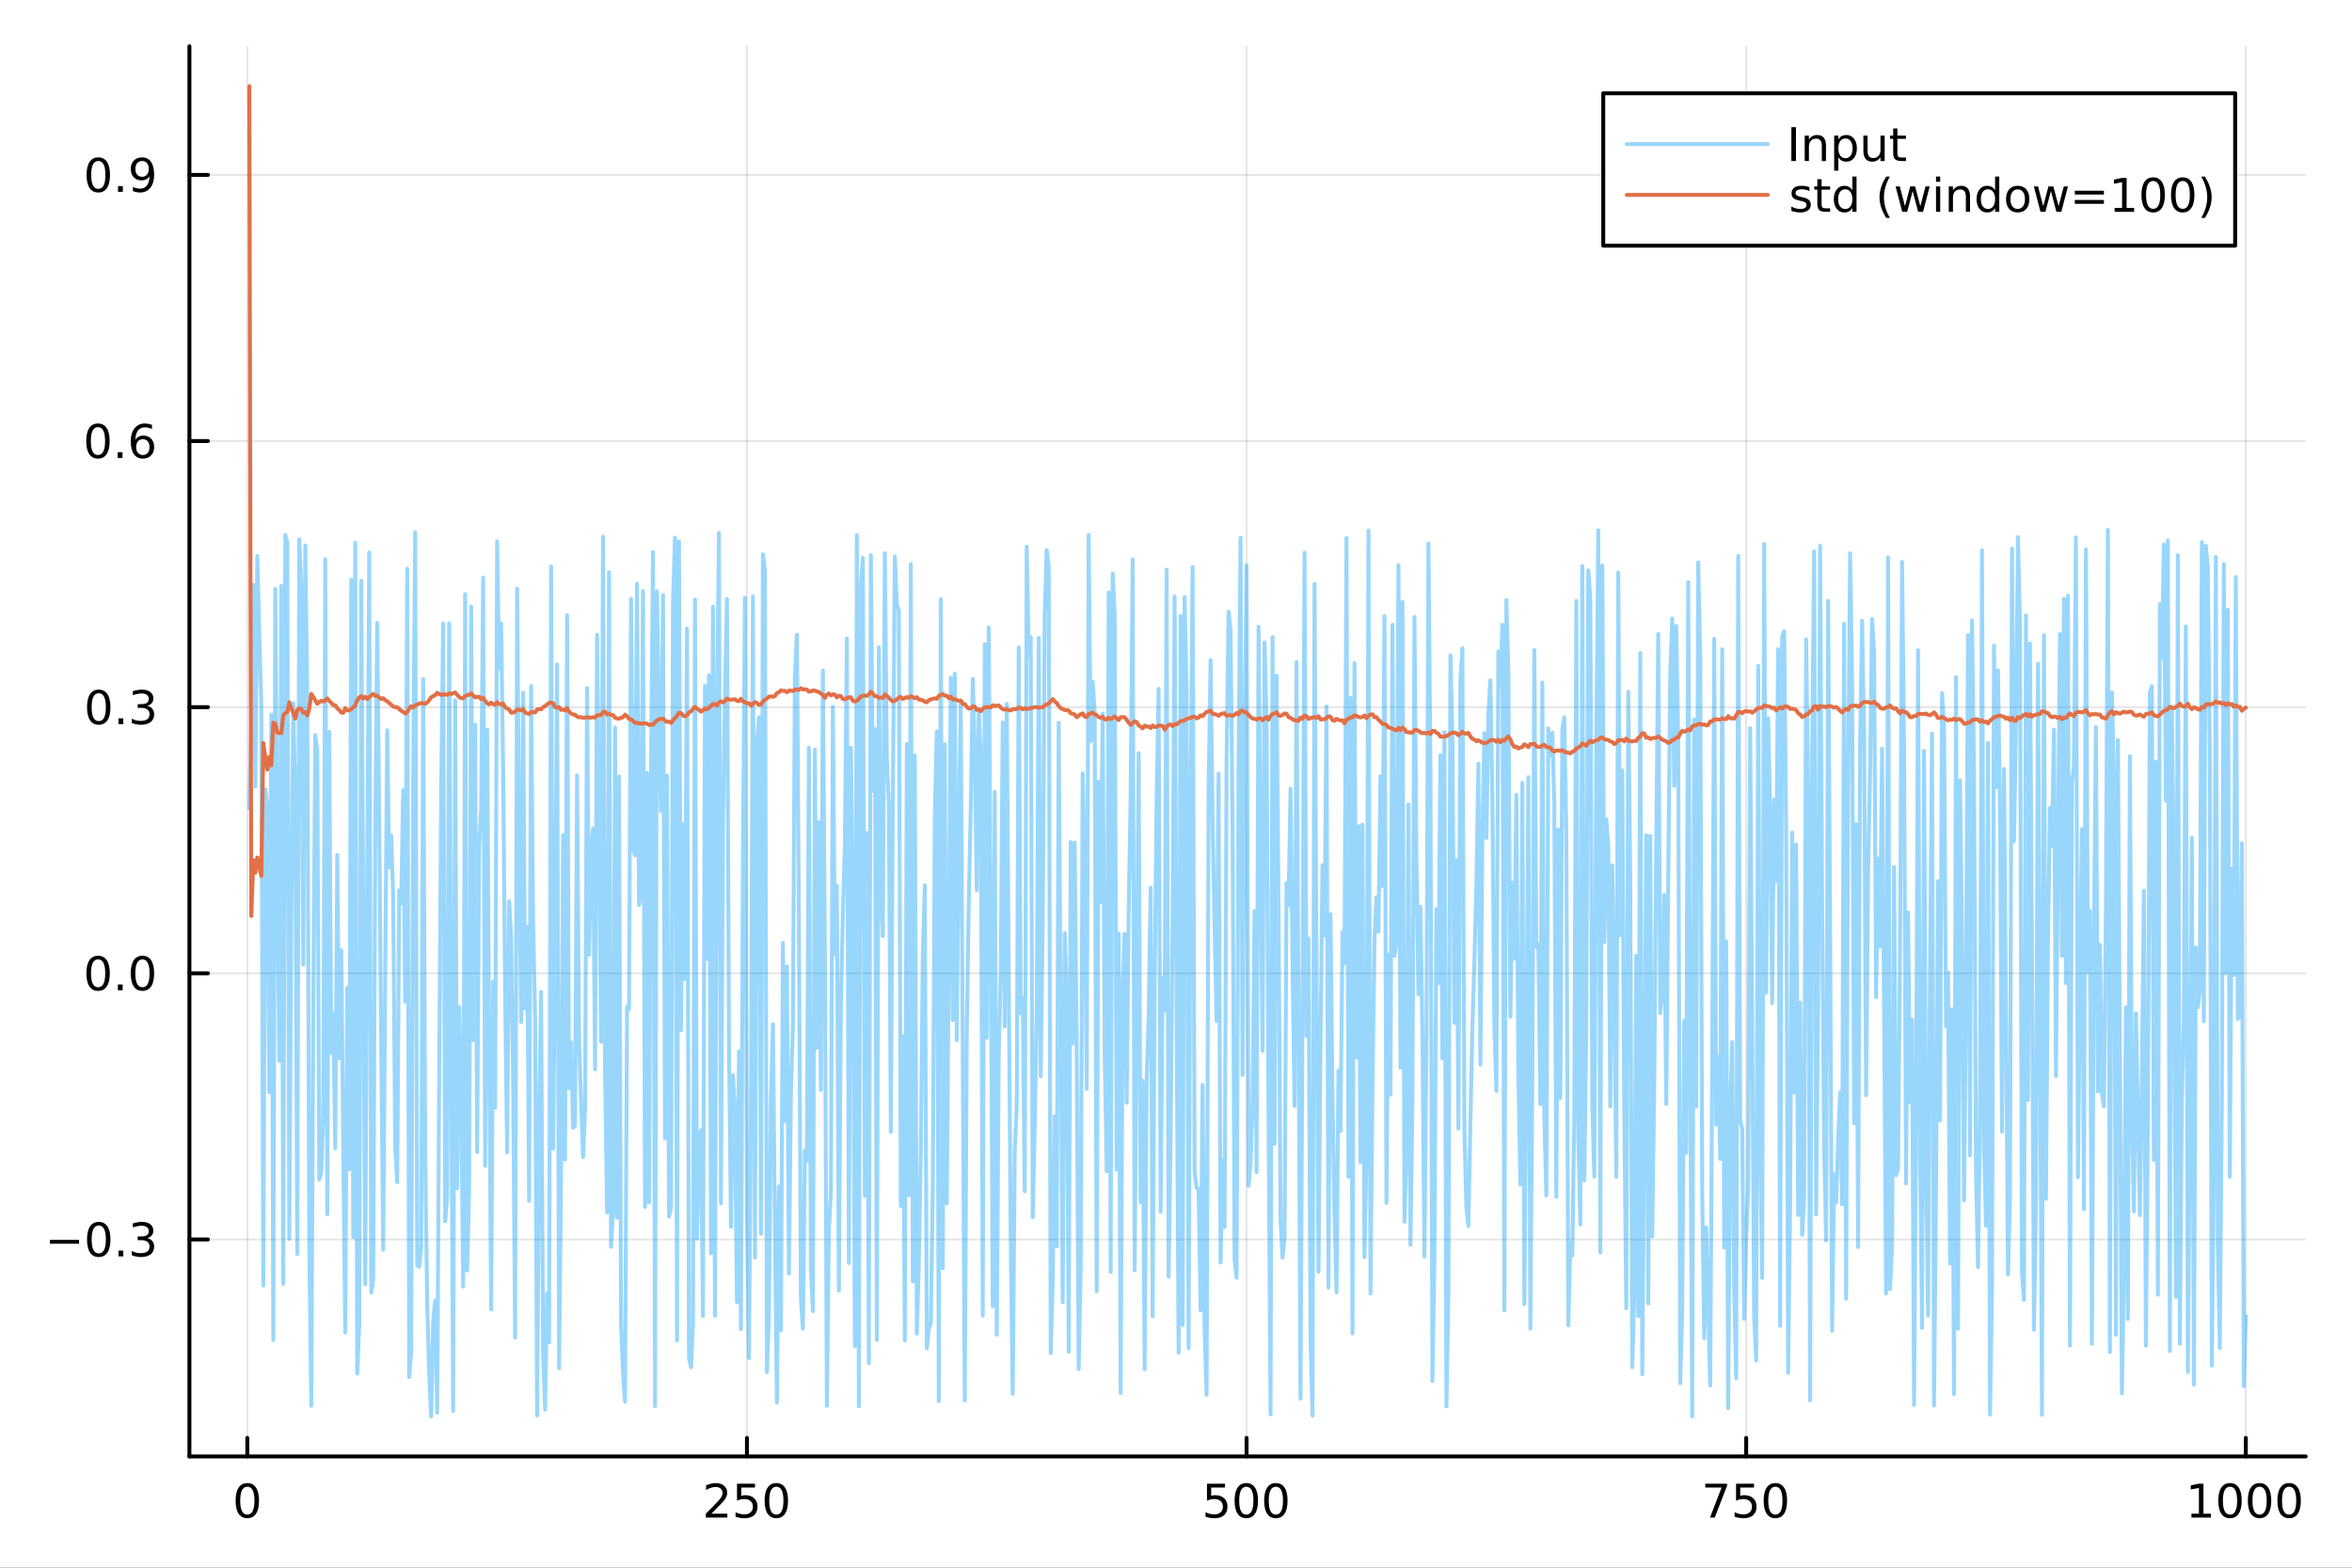 <?xml version="1.0" encoding="utf-8"?>
<svg xmlns="http://www.w3.org/2000/svg" xmlns:xlink="http://www.w3.org/1999/xlink" width="600" height="400" viewBox="0 0 2400 1600">
<rect x="0" y="0" width="2400" height="1600" fill="#333333" stroke="none"/>
<defs>
  <clipPath id="clip800">
    <rect x="0" y="0" width="2400" height="1600"/>
  </clipPath>
</defs>
<path clip-path="url(#clip800)" d="M0 1600 L2400 1600 L2400 0 L0 0  Z" fill="#ffffff" fill-rule="evenodd" fill-opacity="1"/>
<defs>
  <clipPath id="clip801">
    <rect x="480" y="0" width="1681" height="1600"/>
  </clipPath>
</defs>
<path clip-path="url(#clip800)" d="M193.288 1486.45 L2352.76 1486.45 L2352.76 47.244 L193.288 47.244  Z" fill="#ffffff" fill-rule="evenodd" fill-opacity="1"/>
<defs>
  <clipPath id="clip802">
    <rect x="193" y="47" width="2160" height="1440"/>
  </clipPath>
</defs>
<polyline clip-path="url(#clip802)" style="stroke:#000000; stroke-linecap:round; stroke-linejoin:round; stroke-width:2; stroke-opacity:0.1; fill:none" points="252.366,1486.45 252.366,47.244 "/>
<polyline clip-path="url(#clip802)" style="stroke:#000000; stroke-linecap:round; stroke-linejoin:round; stroke-width:2; stroke-opacity:0.1; fill:none" points="762.184,1486.45 762.184,47.244 "/>
<polyline clip-path="url(#clip802)" style="stroke:#000000; stroke-linecap:round; stroke-linejoin:round; stroke-width:2; stroke-opacity:0.1; fill:none" points="1272,1486.45 1272,47.244 "/>
<polyline clip-path="url(#clip802)" style="stroke:#000000; stroke-linecap:round; stroke-linejoin:round; stroke-width:2; stroke-opacity:0.1; fill:none" points="1781.82,1486.45 1781.82,47.244 "/>
<polyline clip-path="url(#clip802)" style="stroke:#000000; stroke-linecap:round; stroke-linejoin:round; stroke-width:2; stroke-opacity:0.1; fill:none" points="2291.64,1486.45 2291.64,47.244 "/>
<polyline clip-path="url(#clip800)" style="stroke:#000000; stroke-linecap:round; stroke-linejoin:round; stroke-width:4; stroke-opacity:1; fill:none" points="193.288,1486.45 2352.76,1486.45 "/>
<polyline clip-path="url(#clip800)" style="stroke:#000000; stroke-linecap:round; stroke-linejoin:round; stroke-width:4; stroke-opacity:1; fill:none" points="252.366,1486.45 252.366,1467.55 "/>
<polyline clip-path="url(#clip800)" style="stroke:#000000; stroke-linecap:round; stroke-linejoin:round; stroke-width:4; stroke-opacity:1; fill:none" points="762.184,1486.45 762.184,1467.55 "/>
<polyline clip-path="url(#clip800)" style="stroke:#000000; stroke-linecap:round; stroke-linejoin:round; stroke-width:4; stroke-opacity:1; fill:none" points="1272,1486.45 1272,1467.55 "/>
<polyline clip-path="url(#clip800)" style="stroke:#000000; stroke-linecap:round; stroke-linejoin:round; stroke-width:4; stroke-opacity:1; fill:none" points="1781.82,1486.45 1781.82,1467.55 "/>
<polyline clip-path="url(#clip800)" style="stroke:#000000; stroke-linecap:round; stroke-linejoin:round; stroke-width:4; stroke-opacity:1; fill:none" points="2291.64,1486.45 2291.64,1467.55 "/>
<path clip-path="url(#clip800)" d="M252.366 1517.37 Q248.755 1517.37 246.926 1520.93 Q245.12 1524.47 245.12 1531.6 Q245.12 1538.71 246.926 1542.27 Q248.755 1545.82 252.366 1545.82 Q256 1545.82 257.805 1542.27 Q259.634 1538.71 259.634 1531.6 Q259.634 1524.47 257.805 1520.93 Q256 1517.37 252.366 1517.37 M252.366 1513.66 Q258.176 1513.66 261.231 1518.27 Q264.31 1522.85 264.31 1531.6 Q264.31 1540.33 261.231 1544.94 Q258.176 1549.52 252.366 1549.52 Q246.555 1549.52 243.477 1544.94 Q240.421 1540.33 240.421 1531.6 Q240.421 1522.85 243.477 1518.27 Q246.555 1513.66 252.366 1513.66 Z" fill="#000000" fill-rule="nonzero" fill-opacity="1" /><path clip-path="url(#clip800)" d="M725.876 1544.91 L742.196 1544.91 L742.196 1548.85 L720.251 1548.85 L720.251 1544.91 Q722.913 1542.16 727.497 1537.53 Q732.103 1532.88 733.284 1531.53 Q735.529 1529.01 736.409 1527.27 Q737.311 1525.51 737.311 1523.82 Q737.311 1521.07 735.367 1519.33 Q733.446 1517.6 730.344 1517.6 Q728.145 1517.6 725.691 1518.36 Q723.261 1519.13 720.483 1520.68 L720.483 1515.95 Q723.307 1514.82 725.761 1514.24 Q728.214 1513.66 730.251 1513.66 Q735.622 1513.66 738.816 1516.35 Q742.01 1519.03 742.01 1523.52 Q742.01 1525.65 741.2 1527.57 Q740.413 1529.47 738.307 1532.07 Q737.728 1532.74 734.626 1535.95 Q731.524 1539.15 725.876 1544.91 Z" fill="#000000" fill-rule="nonzero" fill-opacity="1" /><path clip-path="url(#clip800)" d="M752.057 1514.29 L770.413 1514.29 L770.413 1518.22 L756.339 1518.22 L756.339 1526.7 Q757.358 1526.35 758.376 1526.19 Q759.395 1526 760.413 1526 Q766.2 1526 769.58 1529.17 Q772.959 1532.34 772.959 1537.76 Q772.959 1543.34 769.487 1546.44 Q766.015 1549.52 759.696 1549.52 Q757.52 1549.52 755.251 1549.15 Q753.006 1548.78 750.598 1548.04 L750.598 1543.34 Q752.682 1544.47 754.904 1545.03 Q757.126 1545.58 759.603 1545.58 Q763.608 1545.58 765.945 1543.48 Q768.283 1541.37 768.283 1537.76 Q768.283 1534.15 765.945 1532.04 Q763.608 1529.94 759.603 1529.94 Q757.728 1529.94 755.853 1530.35 Q754.001 1530.77 752.057 1531.65 L752.057 1514.29 Z" fill="#000000" fill-rule="nonzero" fill-opacity="1" /><path clip-path="url(#clip800)" d="M792.172 1517.37 Q788.561 1517.37 786.732 1520.93 Q784.927 1524.47 784.927 1531.6 Q784.927 1538.71 786.732 1542.27 Q788.561 1545.82 792.172 1545.82 Q795.806 1545.82 797.612 1542.27 Q799.441 1538.71 799.441 1531.6 Q799.441 1524.47 797.612 1520.93 Q795.806 1517.37 792.172 1517.37 M792.172 1513.66 Q797.982 1513.66 801.038 1518.27 Q804.117 1522.85 804.117 1531.6 Q804.117 1540.33 801.038 1544.94 Q797.982 1549.52 792.172 1549.52 Q786.362 1549.52 783.283 1544.94 Q780.228 1540.33 780.228 1531.6 Q780.228 1522.85 783.283 1518.27 Q786.362 1513.66 792.172 1513.66 Z" fill="#000000" fill-rule="nonzero" fill-opacity="1" /><path clip-path="url(#clip800)" d="M1231.62 1514.29 L1249.98 1514.29 L1249.98 1518.22 L1235.9 1518.22 L1235.9 1526.7 Q1236.92 1526.35 1237.94 1526.19 Q1238.96 1526 1239.98 1526 Q1245.76 1526 1249.14 1529.17 Q1252.52 1532.34 1252.52 1537.76 Q1252.52 1543.34 1249.05 1546.44 Q1245.58 1549.52 1239.26 1549.52 Q1237.08 1549.52 1234.81 1549.15 Q1232.57 1548.78 1230.16 1548.04 L1230.16 1543.34 Q1232.25 1544.47 1234.47 1545.03 Q1236.69 1545.58 1239.17 1545.58 Q1243.17 1545.58 1245.51 1543.48 Q1247.85 1541.37 1247.85 1537.76 Q1247.85 1534.15 1245.51 1532.04 Q1243.17 1529.94 1239.17 1529.94 Q1237.29 1529.94 1235.42 1530.35 Q1233.56 1530.77 1231.62 1531.65 L1231.62 1514.29 Z" fill="#000000" fill-rule="nonzero" fill-opacity="1" /><path clip-path="url(#clip800)" d="M1271.74 1517.37 Q1268.12 1517.37 1266.3 1520.93 Q1264.49 1524.47 1264.49 1531.6 Q1264.49 1538.71 1266.3 1542.27 Q1268.12 1545.82 1271.74 1545.82 Q1275.37 1545.82 1277.18 1542.27 Q1279 1538.71 1279 1531.6 Q1279 1524.47 1277.18 1520.93 Q1275.37 1517.37 1271.74 1517.37 M1271.74 1513.66 Q1277.55 1513.66 1280.6 1518.27 Q1283.68 1522.85 1283.68 1531.6 Q1283.68 1540.33 1280.6 1544.94 Q1277.55 1549.52 1271.74 1549.52 Q1265.93 1549.52 1262.85 1544.94 Q1259.79 1540.33 1259.79 1531.6 Q1259.79 1522.85 1262.85 1518.27 Q1265.93 1513.66 1271.74 1513.66 Z" fill="#000000" fill-rule="nonzero" fill-opacity="1" /><path clip-path="url(#clip800)" d="M1301.9 1517.37 Q1298.29 1517.37 1296.46 1520.93 Q1294.65 1524.47 1294.65 1531.6 Q1294.65 1538.71 1296.46 1542.27 Q1298.29 1545.82 1301.9 1545.82 Q1305.53 1545.82 1307.34 1542.27 Q1309.17 1538.71 1309.17 1531.6 Q1309.17 1524.47 1307.34 1520.93 Q1305.53 1517.37 1301.9 1517.37 M1301.9 1513.66 Q1307.71 1513.66 1310.76 1518.27 Q1313.84 1522.85 1313.84 1531.6 Q1313.84 1540.33 1310.76 1544.94 Q1307.71 1549.52 1301.9 1549.52 Q1296.09 1549.52 1293.01 1544.94 Q1289.95 1540.33 1289.95 1531.6 Q1289.95 1522.85 1293.01 1518.27 Q1296.09 1513.66 1301.9 1513.66 Z" fill="#000000" fill-rule="nonzero" fill-opacity="1" /><path clip-path="url(#clip800)" d="M1740.1 1514.29 L1762.32 1514.29 L1762.32 1516.28 L1749.77 1548.85 L1744.89 1548.85 L1756.69 1518.22 L1740.1 1518.22 L1740.1 1514.29 Z" fill="#000000" fill-rule="nonzero" fill-opacity="1" /><path clip-path="url(#clip800)" d="M1771.48 1514.29 L1789.84 1514.29 L1789.84 1518.22 L1775.77 1518.22 L1775.77 1526.7 Q1776.79 1526.35 1777.8 1526.19 Q1778.82 1526 1779.84 1526 Q1785.63 1526 1789.01 1529.17 Q1792.39 1532.34 1792.39 1537.76 Q1792.39 1543.34 1788.92 1546.44 Q1785.44 1549.52 1779.12 1549.52 Q1776.95 1549.52 1774.68 1549.15 Q1772.43 1548.78 1770.03 1548.04 L1770.03 1543.34 Q1772.11 1544.47 1774.33 1545.03 Q1776.55 1545.58 1779.03 1545.58 Q1783.04 1545.58 1785.37 1543.48 Q1787.71 1541.37 1787.71 1537.76 Q1787.71 1534.15 1785.37 1532.04 Q1783.04 1529.94 1779.03 1529.94 Q1777.16 1529.94 1775.28 1530.35 Q1773.43 1530.77 1771.48 1531.65 L1771.48 1514.29 Z" fill="#000000" fill-rule="nonzero" fill-opacity="1" /><path clip-path="url(#clip800)" d="M1811.6 1517.37 Q1807.99 1517.37 1806.16 1520.93 Q1804.36 1524.47 1804.36 1531.6 Q1804.36 1538.71 1806.16 1542.27 Q1807.99 1545.82 1811.6 1545.82 Q1815.23 1545.82 1817.04 1542.27 Q1818.87 1538.71 1818.87 1531.6 Q1818.87 1524.47 1817.04 1520.93 Q1815.23 1517.37 1811.6 1517.37 M1811.6 1513.66 Q1817.41 1513.66 1820.47 1518.27 Q1823.54 1522.85 1823.54 1531.6 Q1823.54 1540.33 1820.47 1544.94 Q1817.41 1549.52 1811.6 1549.52 Q1805.79 1549.52 1802.71 1544.94 Q1799.66 1540.33 1799.66 1531.6 Q1799.66 1522.85 1802.71 1518.27 Q1805.79 1513.66 1811.6 1513.66 Z" fill="#000000" fill-rule="nonzero" fill-opacity="1" /><path clip-path="url(#clip800)" d="M2236.16 1544.91 L2243.8 1544.91 L2243.8 1518.55 L2235.49 1520.21 L2235.49 1515.95 L2243.76 1514.29 L2248.43 1514.29 L2248.43 1544.91 L2256.07 1544.91 L2256.07 1548.85 L2236.16 1548.85 L2236.16 1544.91 Z" fill="#000000" fill-rule="nonzero" fill-opacity="1" /><path clip-path="url(#clip800)" d="M2275.52 1517.37 Q2271.91 1517.37 2270.08 1520.93 Q2268.27 1524.47 2268.27 1531.6 Q2268.27 1538.71 2270.08 1542.27 Q2271.91 1545.82 2275.52 1545.82 Q2279.15 1545.82 2280.96 1542.27 Q2282.78 1538.71 2282.78 1531.6 Q2282.78 1524.47 2280.96 1520.93 Q2279.15 1517.37 2275.52 1517.37 M2275.52 1513.66 Q2281.33 1513.66 2284.38 1518.27 Q2287.46 1522.85 2287.46 1531.6 Q2287.46 1540.33 2284.38 1544.94 Q2281.33 1549.52 2275.52 1549.52 Q2269.71 1549.52 2266.63 1544.94 Q2263.57 1540.33 2263.57 1531.6 Q2263.57 1522.85 2266.63 1518.27 Q2269.71 1513.66 2275.52 1513.66 Z" fill="#000000" fill-rule="nonzero" fill-opacity="1" /><path clip-path="url(#clip800)" d="M2305.68 1517.37 Q2302.07 1517.37 2300.24 1520.93 Q2298.43 1524.47 2298.43 1531.6 Q2298.43 1538.71 2300.24 1542.27 Q2302.07 1545.82 2305.68 1545.82 Q2309.31 1545.82 2311.12 1542.27 Q2312.95 1538.71 2312.95 1531.6 Q2312.95 1524.47 2311.12 1520.93 Q2309.31 1517.37 2305.68 1517.37 M2305.68 1513.66 Q2311.49 1513.66 2314.54 1518.27 Q2317.62 1522.85 2317.62 1531.6 Q2317.62 1540.33 2314.54 1544.94 Q2311.49 1549.52 2305.68 1549.52 Q2299.87 1549.52 2296.79 1544.94 Q2293.73 1540.33 2293.73 1531.6 Q2293.73 1522.85 2296.79 1518.27 Q2299.87 1513.66 2305.68 1513.66 Z" fill="#000000" fill-rule="nonzero" fill-opacity="1" /><path clip-path="url(#clip800)" d="M2335.84 1517.37 Q2332.23 1517.37 2330.4 1520.93 Q2328.59 1524.47 2328.59 1531.6 Q2328.59 1538.71 2330.4 1542.27 Q2332.23 1545.82 2335.84 1545.82 Q2339.47 1545.82 2341.28 1542.27 Q2343.11 1538.71 2343.11 1531.6 Q2343.11 1524.47 2341.28 1520.93 Q2339.47 1517.37 2335.84 1517.37 M2335.84 1513.66 Q2341.65 1513.66 2344.71 1518.27 Q2347.78 1522.85 2347.78 1531.6 Q2347.78 1540.33 2344.71 1544.94 Q2341.65 1549.52 2335.84 1549.52 Q2330.03 1549.52 2326.95 1544.94 Q2323.9 1540.33 2323.9 1531.6 Q2323.9 1522.85 2326.95 1518.27 Q2330.03 1513.66 2335.84 1513.66 Z" fill="#000000" fill-rule="nonzero" fill-opacity="1" /><polyline clip-path="url(#clip802)" style="stroke:#000000; stroke-linecap:round; stroke-linejoin:round; stroke-width:2; stroke-opacity:0.1; fill:none" points="193.288,1264.99 2352.76,1264.99 "/>
<polyline clip-path="url(#clip802)" style="stroke:#000000; stroke-linecap:round; stroke-linejoin:round; stroke-width:2; stroke-opacity:0.1; fill:none" points="193.288,993.37 2352.76,993.37 "/>
<polyline clip-path="url(#clip802)" style="stroke:#000000; stroke-linecap:round; stroke-linejoin:round; stroke-width:2; stroke-opacity:0.1; fill:none" points="193.288,721.752 2352.76,721.752 "/>
<polyline clip-path="url(#clip802)" style="stroke:#000000; stroke-linecap:round; stroke-linejoin:round; stroke-width:2; stroke-opacity:0.1; fill:none" points="193.288,450.134 2352.76,450.134 "/>
<polyline clip-path="url(#clip802)" style="stroke:#000000; stroke-linecap:round; stroke-linejoin:round; stroke-width:2; stroke-opacity:0.1; fill:none" points="193.288,178.516 2352.76,178.516 "/>
<polyline clip-path="url(#clip800)" style="stroke:#000000; stroke-linecap:round; stroke-linejoin:round; stroke-width:4; stroke-opacity:1; fill:none" points="193.288,1486.45 193.288,47.244 "/>
<polyline clip-path="url(#clip800)" style="stroke:#000000; stroke-linecap:round; stroke-linejoin:round; stroke-width:4; stroke-opacity:1; fill:none" points="193.288,1264.99 212.185,1264.99 "/>
<polyline clip-path="url(#clip800)" style="stroke:#000000; stroke-linecap:round; stroke-linejoin:round; stroke-width:4; stroke-opacity:1; fill:none" points="193.288,993.37 212.185,993.37 "/>
<polyline clip-path="url(#clip800)" style="stroke:#000000; stroke-linecap:round; stroke-linejoin:round; stroke-width:4; stroke-opacity:1; fill:none" points="193.288,721.752 212.185,721.752 "/>
<polyline clip-path="url(#clip800)" style="stroke:#000000; stroke-linecap:round; stroke-linejoin:round; stroke-width:4; stroke-opacity:1; fill:none" points="193.288,450.134 212.185,450.134 "/>
<polyline clip-path="url(#clip800)" style="stroke:#000000; stroke-linecap:round; stroke-linejoin:round; stroke-width:4; stroke-opacity:1; fill:none" points="193.288,178.516 212.185,178.516 "/>
<path clip-path="url(#clip800)" d="M50.992 1265.44 L80.668 1265.44 L80.668 1269.37 L50.992 1269.37 L50.992 1265.44 Z" fill="#000000" fill-rule="nonzero" fill-opacity="1" /><path clip-path="url(#clip800)" d="M100.76 1250.79 Q97.149 1250.79 95.321 1254.35 Q93.515 1257.89 93.515 1265.02 Q93.515 1272.13 95.321 1275.69 Q97.149 1279.24 100.76 1279.24 Q104.395 1279.24 106.2 1275.69 Q108.029 1272.13 108.029 1265.02 Q108.029 1257.89 106.2 1254.35 Q104.395 1250.79 100.76 1250.79 M100.76 1247.08 Q106.571 1247.08 109.626 1251.69 Q112.705 1256.27 112.705 1265.02 Q112.705 1273.75 109.626 1278.36 Q106.571 1282.94 100.76 1282.94 Q94.95 1282.94 91.871 1278.36 Q88.816 1273.75 88.816 1265.02 Q88.816 1256.27 91.871 1251.69 Q94.95 1247.08 100.76 1247.08 Z" fill="#000000" fill-rule="nonzero" fill-opacity="1" /><path clip-path="url(#clip800)" d="M120.922 1276.39 L125.807 1276.39 L125.807 1282.27 L120.922 1282.27 L120.922 1276.39 Z" fill="#000000" fill-rule="nonzero" fill-opacity="1" /><path clip-path="url(#clip800)" d="M150.158 1263.63 Q153.515 1264.35 155.39 1266.62 Q157.288 1268.89 157.288 1272.22 Q157.288 1277.34 153.769 1280.14 Q150.251 1282.94 143.769 1282.94 Q141.593 1282.94 139.279 1282.5 Q136.987 1282.08 134.533 1281.23 L134.533 1276.71 Q136.478 1277.85 138.793 1278.43 Q141.107 1279 143.631 1279 Q148.029 1279 150.32 1277.27 Q152.635 1275.53 152.635 1272.22 Q152.635 1269.17 150.482 1267.45 Q148.353 1265.72 144.533 1265.72 L140.506 1265.72 L140.506 1261.87 L144.718 1261.87 Q148.168 1261.87 149.996 1260.51 Q151.825 1259.12 151.825 1256.53 Q151.825 1253.87 149.927 1252.45 Q148.052 1251.02 144.533 1251.02 Q142.612 1251.02 140.413 1251.43 Q138.214 1251.85 135.575 1252.73 L135.575 1248.56 Q138.237 1247.82 140.552 1247.45 Q142.89 1247.08 144.95 1247.08 Q150.274 1247.08 153.376 1249.51 Q156.478 1251.92 156.478 1256.04 Q156.478 1258.91 154.834 1260.9 Q153.191 1262.87 150.158 1263.63 Z" fill="#000000" fill-rule="nonzero" fill-opacity="1" /><path clip-path="url(#clip800)" d="M100.112 979.168 Q96.501 979.168 94.672 982.733 Q92.867 986.275 92.867 993.404 Q92.867 1000.51 94.672 1004.08 Q96.501 1007.62 100.112 1007.62 Q103.746 1007.62 105.552 1004.08 Q107.381 1000.51 107.381 993.404 Q107.381 986.275 105.552 982.733 Q103.746 979.168 100.112 979.168 M100.112 975.465 Q105.922 975.465 108.978 980.071 Q112.057 984.655 112.057 993.404 Q112.057 1002.13 108.978 1006.74 Q105.922 1011.32 100.112 1011.32 Q94.302 1011.32 91.223 1006.74 Q88.168 1002.13 88.168 993.404 Q88.168 984.655 91.223 980.071 Q94.302 975.465 100.112 975.465 Z" fill="#000000" fill-rule="nonzero" fill-opacity="1" /><path clip-path="url(#clip800)" d="M120.274 1004.77 L125.158 1004.77 L125.158 1010.65 L120.274 1010.65 L120.274 1004.77 Z" fill="#000000" fill-rule="nonzero" fill-opacity="1" /><path clip-path="url(#clip800)" d="M145.343 979.168 Q141.732 979.168 139.904 982.733 Q138.098 986.275 138.098 993.404 Q138.098 1000.51 139.904 1004.08 Q141.732 1007.62 145.343 1007.62 Q148.978 1007.62 150.783 1004.08 Q152.612 1000.51 152.612 993.404 Q152.612 986.275 150.783 982.733 Q148.978 979.168 145.343 979.168 M145.343 975.465 Q151.154 975.465 154.209 980.071 Q157.288 984.655 157.288 993.404 Q157.288 1002.13 154.209 1006.74 Q151.154 1011.32 145.343 1011.32 Q139.533 1011.32 136.455 1006.74 Q133.399 1002.13 133.399 993.404 Q133.399 984.655 136.455 980.071 Q139.533 975.465 145.343 975.465 Z" fill="#000000" fill-rule="nonzero" fill-opacity="1" /><path clip-path="url(#clip800)" d="M100.76 707.55 Q97.149 707.55 95.321 711.115 Q93.515 714.657 93.515 721.786 Q93.515 728.893 95.321 732.458 Q97.149 735.999 100.76 735.999 Q104.395 735.999 106.2 732.458 Q108.029 728.893 108.029 721.786 Q108.029 714.657 106.2 711.115 Q104.395 707.55 100.76 707.55 M100.76 703.847 Q106.571 703.847 109.626 708.453 Q112.705 713.036 112.705 721.786 Q112.705 730.513 109.626 735.12 Q106.571 739.703 100.76 739.703 Q94.95 739.703 91.871 735.12 Q88.816 730.513 88.816 721.786 Q88.816 713.036 91.871 708.453 Q94.95 703.847 100.76 703.847 Z" fill="#000000" fill-rule="nonzero" fill-opacity="1" /><path clip-path="url(#clip800)" d="M120.922 733.152 L125.807 733.152 L125.807 739.032 L120.922 739.032 L120.922 733.152 Z" fill="#000000" fill-rule="nonzero" fill-opacity="1" /><path clip-path="url(#clip800)" d="M150.158 720.398 Q153.515 721.115 155.39 723.384 Q157.288 725.652 157.288 728.985 Q157.288 734.101 153.769 736.902 Q150.251 739.703 143.769 739.703 Q141.593 739.703 139.279 739.263 Q136.987 738.847 134.533 737.99 L134.533 733.476 Q136.478 734.61 138.793 735.189 Q141.107 735.768 143.631 735.768 Q148.029 735.768 150.32 734.032 Q152.635 732.296 152.635 728.985 Q152.635 725.93 150.482 724.217 Q148.353 722.481 144.533 722.481 L140.506 722.481 L140.506 718.638 L144.718 718.638 Q148.168 718.638 149.996 717.273 Q151.825 715.884 151.825 713.291 Q151.825 710.629 149.927 709.217 Q148.052 707.782 144.533 707.782 Q142.612 707.782 140.413 708.199 Q138.214 708.615 135.575 709.495 L135.575 705.328 Q138.237 704.587 140.552 704.217 Q142.89 703.847 144.95 703.847 Q150.274 703.847 153.376 706.277 Q156.478 708.685 156.478 712.805 Q156.478 715.675 154.834 717.666 Q153.191 719.634 150.158 720.398 Z" fill="#000000" fill-rule="nonzero" fill-opacity="1" /><path clip-path="url(#clip800)" d="M99.95 435.932 Q96.339 435.932 94.51 439.497 Q92.705 443.039 92.705 450.168 Q92.705 457.275 94.51 460.84 Q96.339 464.381 99.95 464.381 Q103.584 464.381 105.39 460.84 Q107.219 457.275 107.219 450.168 Q107.219 443.039 105.39 439.497 Q103.584 435.932 99.95 435.932 M99.95 432.229 Q105.76 432.229 108.816 436.835 Q111.895 441.418 111.895 450.168 Q111.895 458.895 108.816 463.502 Q105.76 468.085 99.95 468.085 Q94.14 468.085 91.061 463.502 Q88.006 458.895 88.006 450.168 Q88.006 441.418 91.061 436.835 Q94.14 432.229 99.95 432.229 Z" fill="#000000" fill-rule="nonzero" fill-opacity="1" /><path clip-path="url(#clip800)" d="M120.112 461.534 L124.996 461.534 L124.996 467.414 L120.112 467.414 L120.112 461.534 Z" fill="#000000" fill-rule="nonzero" fill-opacity="1" /><path clip-path="url(#clip800)" d="M145.76 448.27 Q142.612 448.27 140.76 450.423 Q138.931 452.576 138.931 456.326 Q138.931 460.053 140.76 462.229 Q142.612 464.381 145.76 464.381 Q148.908 464.381 150.737 462.229 Q152.589 460.053 152.589 456.326 Q152.589 452.576 150.737 450.423 Q148.908 448.27 145.76 448.27 M155.042 433.618 L155.042 437.877 Q153.283 437.043 151.478 436.604 Q149.695 436.164 147.936 436.164 Q143.306 436.164 140.853 439.289 Q138.422 442.414 138.075 448.733 Q139.441 446.719 141.501 445.655 Q143.561 444.567 146.038 444.567 Q151.246 444.567 154.255 447.738 Q157.288 450.886 157.288 456.326 Q157.288 461.65 154.14 464.867 Q150.992 468.085 145.76 468.085 Q139.765 468.085 136.594 463.502 Q133.422 458.895 133.422 450.168 Q133.422 441.974 137.311 437.113 Q141.2 432.229 147.751 432.229 Q149.51 432.229 151.293 432.576 Q153.098 432.923 155.042 433.618 Z" fill="#000000" fill-rule="nonzero" fill-opacity="1" /><path clip-path="url(#clip800)" d="M100.297 164.314 Q96.686 164.314 94.858 167.879 Q93.052 171.421 93.052 178.55 Q93.052 185.657 94.858 189.222 Q96.686 192.763 100.297 192.763 Q103.932 192.763 105.737 189.222 Q107.566 185.657 107.566 178.55 Q107.566 171.421 105.737 167.879 Q103.932 164.314 100.297 164.314 M100.297 160.611 Q106.108 160.611 109.163 165.217 Q112.242 169.8 112.242 178.55 Q112.242 187.277 109.163 191.884 Q106.108 196.467 100.297 196.467 Q94.487 196.467 91.409 191.884 Q88.353 187.277 88.353 178.55 Q88.353 169.8 91.409 165.217 Q94.487 160.611 100.297 160.611 Z" fill="#000000" fill-rule="nonzero" fill-opacity="1" /><path clip-path="url(#clip800)" d="M120.459 189.916 L125.344 189.916 L125.344 195.796 L120.459 195.796 L120.459 189.916 Z" fill="#000000" fill-rule="nonzero" fill-opacity="1" /><path clip-path="url(#clip800)" d="M135.668 195.078 L135.668 190.819 Q137.427 191.652 139.232 192.092 Q141.038 192.532 142.774 192.532 Q147.404 192.532 149.834 189.43 Q152.288 186.305 152.635 179.962 Q151.293 181.953 149.232 183.018 Q147.172 184.083 144.672 184.083 Q139.487 184.083 136.455 180.958 Q133.445 177.81 133.445 172.37 Q133.445 167.046 136.594 163.828 Q139.742 160.611 144.973 160.611 Q150.968 160.611 154.117 165.217 Q157.288 169.8 157.288 178.55 Q157.288 186.722 153.399 191.606 Q149.533 196.467 142.982 196.467 Q141.223 196.467 139.418 196.12 Q137.612 195.772 135.668 195.078 M144.973 180.425 Q148.121 180.425 149.95 178.273 Q151.802 176.12 151.802 172.37 Q151.802 168.643 149.95 166.49 Q148.121 164.314 144.973 164.314 Q141.825 164.314 139.973 166.49 Q138.144 168.643 138.144 172.37 Q138.144 176.12 139.973 178.273 Q141.825 180.425 144.973 180.425 Z" fill="#000000" fill-rule="nonzero" fill-opacity="1" /><polyline clip-path="url(#clip802)" style="stroke:#009af9; stroke-linecap:round; stroke-linejoin:round; stroke-width:4; stroke-opacity:0.4; fill:none" points="254.405,824.915 256.444,742.159 258.483,596.824 260.523,802.913 262.562,567.454 264.601,647.946 266.641,717.975 268.68,1311.94 270.719,805.552 272.758,822.438 274.798,1114.76 276.837,729.34 278.876,1367.64 280.915,601.117 282.955,883.32 284.994,1082.63 287.033,598.036 289.073,1310.28 291.112,546.127 293.151,553.453 295.19,1264.31 297.23,932.786 299.269,717.627 301.308,819.468 303.347,1279.9 305.387,550.537 307.426,601.23 309.465,984.521 311.505,556.754 313.544,713.018 315.583,1267.9 317.622,1434.58 319.662,1033.09 321.701,750.225 323.74,766.926 325.779,1203.94 327.819,1197.08 329.858,1136.26 331.897,570.6 333.937,1239.25 335.976,746.929 338.015,1074.26 340.054,1034.32 342.094,1171.92 344.133,872.611 346.172,1080.02 348.211,969.86 350.251,1169.49 352.29,1359.95 354.329,1008.19 356.369,1193.36 358.408,591.72 360.447,1262.47 362.486,553.838 364.526,1401.93 366.565,1351.14 368.604,592.608 370.643,927.78 372.683,1310.78 374.722,894.013 376.761,563.746 378.801,1319.25 380.84,1305.98 382.879,854.779 384.918,635.733 386.958,838.034 388.997,1067.25 391.036,1275.4 393.075,995.038 395.115,745.327 397.154,885.194 399.193,852.713 401.233,913.993 403.272,1170.72 405.311,1206.52 407.35,908.862 409.39,922.331 411.429,806.359 413.468,1022.28 415.507,580.375 417.547,1405.5 419.586,1378.99 421.625,792.767 423.665,543.354 425.704,1291.15 427.743,1293.09 429.782,1272.88 431.822,693.092 433.861,1175.2 435.9,1330.68 437.939,1401.08 439.979,1445.72 442.018,1348.65 444.057,1327.02 446.097,1441.87 448.136,1098.56 450.175,808.646 452.214,636.351 454.254,1246.52 456.293,1222.29 458.332,636.149 460.371,1069.45 462.411,1440.11 464.45,714.803 466.489,1212.85 468.529,1027.51 470.568,1106.41 472.607,1313.06 474.646,606.409 476.686,1296.65 478.725,1215.33 480.764,619.08 482.803,1061.8 484.843,739.677 486.882,1175.69 488.921,864.74 490.961,826.868 493,589.45 495.039,1189.81 497.078,744.561 499.118,1060.81 501.157,1336.38 503.196,1001.84 505.235,1130.59 507.275,552.579 509.314,682.039 511.353,636.263 513.393,785.132 515.432,1012.5 517.471,1176.16 519.51,919.794 521.55,955.95 523.589,1100.81 525.628,1365.02 527.667,600.749 529.707,857.792 531.746,1043.07 533.785,707.004 535.825,1029.65 537.864,945.577 539.903,1225.6 541.942,700.083 543.982,939.585 546.021,1038.3 548.06,1444.62 550.099,1149.8 552.139,1012.41 554.178,1380.14 556.217,1438.65 558.257,1319.85 560.296,1370.04 562.335,578.045 564.374,1172.43 566.414,970.641 568.453,678.132 570.492,1396.36 572.532,1197.84 574.571,852.331 576.61,1183.5 578.649,627.849 580.689,1110.84 582.728,1063.79 584.767,1150.88 586.806,1149.13 588.846,791.489 590.885,1060.98 592.924,1125.25 594.964,1180.93 597.003,1132.97 599.042,702.275 601.081,974.462 603.121,866.734 605.16,845.603 607.199,1091.32 609.238,647.886 611.278,835.354 613.317,1063.34 615.356,547.8 617.396,1094.86 619.435,1237.37 621.474,583.921 623.513,1272.55 625.553,1236.01 627.592,742.566 629.631,1242.85 631.67,792.285 633.71,1350.52 635.749,1401.77 637.788,1430.58 639.828,1027.62 641.867,1030.04 643.906,611.002 645.945,864.566 647.985,872.991 650.024,595.858 652.063,923.676 654.102,912.743 656.142,603.155 658.181,1231.98 660.22,788.75 662.26,1227.1 664.299,784.91 666.338,563.43 668.377,1435.05 670.417,603.407 672.456,743.348 674.495,827.841 676.534,607.197 678.574,1161.74 680.613,791.703 682.652,1241.56 684.692,1232.52 686.731,614.019 688.77,548.654 690.809,1368.1 692.849,552.596 694.888,1051.4 696.927,841.092 698.966,999.545 701.006,641.47 703.045,1385.89 705.084,1395.4 707.124,1351.98 709.163,611.868 711.202,1264.13 713.241,1173.65 715.281,1153.71 717.32,1343.09 719.359,699.84 721.398,978.81 723.438,689.207 725.477,1279.03 727.516,619.084 729.556,1342.8 731.595,721.143 733.634,543.827 735.673,1228.28 737.713,839.074 739.752,710.43 741.791,611.298 743.83,1063.34 745.87,1252.22 747.909,1097.44 749.948,1132.31 751.988,1329.2 754.027,1073.02 756.066,1356.57 758.105,870.533 760.145,610.102 762.184,1232.93 764.223,1386.07 766.262,1128.17 768.302,608.747 770.341,1283.56 772.38,759.369 774.42,731.994 776.459,1259.22 778.498,565.828 780.537,582.584 782.577,1400.36 784.616,1340.9 786.655,1123.27 788.694,1045.49 790.734,1254.07 792.773,1431.51 794.812,1210.99 796.852,1357.92 798.891,962.29 800.93,1144.37 802.969,986.169 805.009,1299.91 807.048,1114.67 809.087,1047.46 811.126,690.14 813.166,647.755 815.205,939.278 817.244,1326.92 819.284,1356.13 821.323,1174.2 823.362,1185.01 825.401,762.961 827.441,1295.97 829.48,1338.16 831.519,764.941 833.558,1069.44 835.598,838.893 837.637,1112.42 839.676,684.294 841.716,970.492 843.755,1434.81 845.794,1255.44 847.833,1218.11 849.873,721.327 851.912,973.848 853.951,904.379 855.99,1317.28 858.03,1024.45 860.069,933.737 862.108,862.87 864.148,651.573 866.187,1289.11 868.226,762.986 870.265,926.203 872.305,1373.9 874.344,546.09 876.383,1435.25 878.422,599.483 880.462,569.353 882.501,1220.57 884.54,850.165 886.58,1391.35 888.619,566.669 890.658,807.04 892.697,743.984 894.737,1367.51 896.776,660.519 898.815,907.615 900.855,955.318 902.894,564.566 904.933,776.217 906.972,819.281 909.012,1155.24 911.051,813.934 913.09,567.829 915.129,616.841 917.169,623.742 919.208,1230.9 921.247,1057.56 923.287,1368.17 925.326,759.397 927.365,1219.92 929.404,575.735 931.444,1307.73 933.483,770.894 935.522,1360.99 937.561,1289.96 939.601,1175.96 941.64,975.098 943.679,903.505 945.719,1376.12 947.758,1355.95 949.797,1350.43 951.836,1213.44 953.876,831.797 955.915,746.399 957.954,1430.07 959.993,611.546 962.033,1294.34 964.072,759.611 966.111,1228.26 968.151,974.562 970.19,691.766 972.229,1041.17 974.268,687.48 976.308,1061.73 978.347,848.564 980.386,716.425 982.425,1079.97 984.465,1429.23 986.504,1053.65 988.543,921.003 990.583,825.458 992.622,692.966 994.661,765.619 996.7,908.552 998.74,723.609 1000.78,773.49 1002.82,1342.74 1004.86,657.429 1006.9,1059.16 1008.94,640.306 1010.98,955.675 1013.01,1333.11 1015.05,808.09 1017.09,1362.25 1019.13,1076.92 1021.17,990.586 1023.21,737.299 1025.25,1047.51 1027.29,718.447 1029.33,994.701 1031.37,1269.5 1033.41,1422.54 1035.45,1173.62 1037.49,1129.36 1039.53,660.737 1041.56,1034.15 1043.6,1018.1 1045.64,1215.75 1047.68,557.946 1049.72,668.196 1051.76,650.106 1053.8,1242.28 1055.84,1148.02 1057.88,1035.87 1059.92,651.06 1061.96,1098.3 1064,941.397 1066.04,626.109 1068.07,561.446 1070.11,577.956 1072.15,1381.09 1074.19,1308.4 1076.23,1139.25 1078.27,1272.21 1080.31,737.629 1082.35,1048.41 1084.39,1329.02 1086.43,952.357 1088.47,1014.45 1090.51,1379.53 1092.55,859.429 1094.59,1064.93 1096.62,859.912 1098.66,1072.64 1100.7,1397.42 1102.74,1293.58 1104.78,789.23 1106.82,882.292 1108.86,1111.41 1110.9,545.917 1112.94,756.339 1114.98,695.637 1117.02,726.673 1119.06,1317.89 1121.1,797.501 1123.14,920.56 1125.17,728.158 1127.21,1073.27 1129.25,1195.37 1131.29,604.581 1133.33,1298.18 1135.37,585.38 1137.41,626.685 1139.45,1193.52 1141.49,952.811 1143.53,1421.91 1145.57,1008.44 1147.61,952.999 1149.65,1125.44 1151.69,932.25 1153.72,813.59 1155.76,570.877 1157.8,1296.51 1159.84,1032.72 1161.88,768.658 1163.92,1226.74 1165.96,1103.03 1168,1397.5 1170.04,1103.58 1172.08,1037.33 1174.12,905.893 1176.16,1343.53 1178.2,1005.2 1180.23,815.574 1182.27,703.016 1184.31,1236.77 1186.35,998.828 1188.39,1031.38 1190.43,581.453 1192.47,1303.15 1194.51,1164.43 1196.55,939.766 1198.59,608.586 1200.63,1039.49 1202.67,1380.66 1204.71,628.602 1206.75,1352.35 1208.78,609.385 1210.82,706.715 1212.86,1376.06 1214.9,820.535 1216.94,578.759 1218.98,1196.39 1221.02,1212.47 1223.06,1213.34 1225.1,1337.26 1227.14,1107.19 1229.18,1355.77 1231.22,1423.6 1233.26,804.637 1235.3,673.586 1237.33,836.461 1239.37,944.035 1241.41,1041.97 1243.45,789.515 1245.49,1288.51 1247.53,1183.65 1249.57,1252.44 1251.61,774.219 1253.65,624.421 1255.69,643.498 1257.73,844.462 1259.77,1285.35 1261.81,1304.06 1263.85,778.974 1265.88,548.966 1267.92,1097.16 1269.96,771.291 1272,577.028 1274.04,1210.25 1276.08,1187.17 1278.12,1123.25 1280.16,929.786 1282.2,1196.28 1284.24,639.673 1286.28,875.765 1288.32,1072.52 1290.36,655.719 1292.39,735.126 1294.43,1142.09 1296.47,1443.53 1298.51,650.22 1300.55,1167.41 1302.59,689.568 1304.63,925.51 1306.67,1244.59 1308.71,1283.66 1310.75,1264.5 1312.79,901.113 1314.83,924.22 1316.87,804.865 1318.91,979.68 1320.94,1128.79 1322.98,675.702 1325.02,1034.73 1327.06,1427.47 1329.1,1025.06 1331.14,564.037 1333.18,1057.13 1335.22,957.805 1337.26,1367.2 1339.3,1444.75 1341.34,595.995 1343.38,993.829 1345.42,1298.06 1347.46,1064.61 1349.49,883.128 1351.53,954.903 1353.57,721.122 1355.61,1314.23 1357.65,932.981 1359.69,1121.01 1361.73,1237.89 1363.77,1318.9 1365.81,1092.7 1367.85,1154.31 1369.89,951.054 1371.93,983.161 1373.97,549.133 1376.01,1201.01 1378.04,712.134 1380.08,1360.84 1382.12,676.718 1384.16,1079.29 1386.2,843.23 1388.24,1186.14 1390.28,841.461 1392.32,1283.01 1394.36,1177.9 1396.4,541.482 1398.44,1320.2 1400.48,1111.97 1402.52,958.963 1404.56,915.759 1406.59,950.872 1408.63,792.281 1410.67,904.021 1412.71,628.892 1414.75,1227.63 1416.79,974.688 1418.83,1117.23 1420.87,637.544 1422.91,975.534 1424.95,961.692 1426.99,576.713 1429.03,1089.57 1431.07,614.389 1433.1,1246.88 1435.14,1179.61 1437.18,821.05 1439.22,1270.43 1441.26,1124.19 1443.3,629.765 1445.34,876.023 1447.38,1015.18 1449.42,925.43 1451.46,1056.97 1453.5,1282.63 1455.54,1067.83 1457.58,554.682 1459.62,785.637 1461.65,1409.49 1463.69,1283.1 1465.73,927.715 1467.77,1003.56 1469.81,770.862 1471.85,1080.41 1473.89,747.212 1475.93,1435.28 1477.97,1317.51 1480.01,668.865 1482.05,751.724 1484.09,1043.96 1486.13,877.542 1488.17,1152.06 1490.2,695.228 1492.24,661.651 1494.28,1152.83 1496.32,1232.39 1498.36,1251.21 1500.4,1145.95 1502.44,1048.74 1504.48,981.586 1506.52,902.278 1508.56,779.596 1510.6,1086.55 1512.64,855.445 1514.68,748.344 1516.72,855.173 1518.75,729.418 1520.79,694.371 1522.83,813.314 1524.87,1047.44 1526.91,1113.46 1528.95,664.792 1530.99,699.743 1533.03,637.634 1535.07,1337.33 1537.11,612.364 1539.15,685.532 1541.19,1037.63 1543.23,900.97 1545.26,978.567 1547.3,811.159 1549.34,1096.74 1551.38,1209.04 1553.42,798.98 1555.46,1331.14 1557.5,1085.08 1559.54,793.191 1561.58,1355.94 1563.62,1097.42 1565.66,663.391 1567.7,966.631 1569.74,963.902 1571.78,1126.91 1573.81,696.594 1575.85,1139.47 1577.89,1220.15 1579.93,743.379 1581.97,771.244 1584.01,747.86 1586.05,820.258 1588.09,1221.51 1590.13,846.69 1592.17,1120.73 1594.21,743.913 1596.25,732.02 1598.29,853.33 1600.33,1352.77 1602.36,1268.56 1604.4,1281.5 1606.44,1135.12 1608.48,613.386 1610.52,1160.66 1612.56,1249.65 1614.6,577.775 1616.64,1204.88 1618.68,1047.56 1620.72,582.168 1622.76,611.662 1624.8,1128.16 1626.84,1200.91 1628.88,762.729 1630.91,541.309 1632.95,1278.2 1634.99,577.185 1637.03,961.642 1639.07,836.171 1641.11,864.509 1643.15,1129.31 1645.19,883.187 1647.23,1011.33 1649.27,1201.06 1651.31,584.248 1653.35,954.413 1655.39,786.391 1657.42,1137.19 1659.46,1335.34 1661.5,705.888 1663.54,899.197 1665.58,1395.43 1667.62,1320.44 1669.66,975.499 1671.7,1343.35 1673.74,666.394 1675.78,1402.55 1677.82,1151.81 1679.86,852.363 1681.9,1330.39 1683.94,852.998 1685.97,1262.03 1688.01,1103.83 1690.05,862.732 1692.09,646.969 1694.13,1033.87 1696.17,1011.49 1698.21,913.392 1700.25,1126.69 1702.29,899.609 1704.33,688.935 1706.37,631.17 1708.41,802.078 1710.45,638.885 1712.49,758.567 1714.52,1411.8 1716.56,1335.84 1718.6,1041.7 1720.64,1176.4 1722.68,594.181 1724.72,1096.19 1726.76,1445.64 1728.8,734.386 1730.84,1129.36 1732.88,573.964 1734.92,672.847 1736.96,1217.82 1739,1365.8 1741.04,1252.71 1743.07,1332.7 1745.11,1414.21 1747.15,1083.5 1749.19,651.936 1751.23,1147.92 1753.27,1078.36 1755.31,1183 1757.35,662.58 1759.39,1273.37 1761.43,960.879 1763.47,1437.18 1765.51,1134.43 1767.55,1063.51 1769.58,1314.93 1771.62,1406.57 1773.66,567.342 1775.7,1142.76 1777.74,1152.2 1779.78,1345.97 1781.82,1264.04 1783.86,1211.99 1785.9,743.104 1787.94,1042.91 1789.98,1345.51 1792.02,1388.57 1794.06,679.55 1796.1,1163.15 1798.13,1304.23 1800.17,555.187 1802.21,1013.31 1804.25,732.927 1806.29,824.178 1808.33,1023.86 1810.37,815.985 1812.41,899.164 1814.45,662.563 1816.49,1353.12 1818.53,649.413 1820.57,644.269 1822.61,845.457 1824.65,1401.14 1826.68,1227.07 1828.72,849.765 1830.76,1115.07 1832.8,861.923 1834.84,1240.1 1836.88,1023.25 1838.92,1260.54 1840.96,1224.22 1843,652.488 1845.04,805.356 1847.08,1429.34 1849.12,773.521 1851.16,562.764 1853.2,1239.54 1855.23,1018.44 1857.27,556.95 1859.31,924.302 1861.35,1169.67 1863.39,1266.1 1865.43,613.326 1867.47,951.392 1869.51,1358.25 1871.55,1198.61 1873.59,1227.53 1875.63,1164.65 1877.67,1115.01 1879.71,1229.18 1881.74,636.62 1883.78,1325.53 1885.82,808.4 1887.86,564.748 1889.9,696.35 1891.94,1146.55 1893.98,841.214 1896.02,1272.73 1898.06,760.508 1900.1,633.608 1902.14,751.122 1904.18,1117.87 1906.22,891.253 1908.26,786.302 1910.29,631.785 1912.33,665.195 1914.37,1017.8 1916.41,876.117 1918.45,966.144 1920.49,764.104 1922.53,1030.55 1924.57,1320.16 1926.61,568.795 1928.65,1315.79 1930.69,1270.54 1932.73,884.794 1934.77,1199.46 1936.81,1192.5 1938.84,964.257 1940.88,573.52 1942.92,762.253 1944.96,1207.86 1947,931.276 1949.04,1125.37 1951.08,1040.62 1953.12,1433.91 1955.16,1143.39 1957.2,663.573 1959.24,1178.57 1961.28,1355.2 1963.32,766.293 1965.36,1185.37 1967.39,1342.58 1969.43,991.324 1971.47,748.679 1973.51,1434.52 1975.55,1208.31 1977.59,899.249 1979.63,1143.58 1981.67,707.44 1983.71,740.915 1985.75,1047.41 1987.79,992.718 1989.83,1289.49 1991.87,1029.82 1993.9,1422.75 1995.94,691.225 1997.98,1356.07 2000.02,796.549 2002.06,959.427 2004.1,1225.08 2006.14,1007.25 2008.18,648.095 2010.22,1179.15 2012.26,633.144 2014.3,790.852 2016.34,1197.4 2018.38,1293.33 2020.42,1141.35 2022.45,561.685 2024.49,1169.35 2026.53,1251.12 2028.57,758.295 2030.61,1443.72 2032.65,1317.32 2034.69,659.026 2036.73,803.61 2038.77,684.248 2040.81,828.523 2042.85,1155 2044.89,784.735 2046.93,1030.61 2048.97,1300.86 2051,1222.51 2053.04,559.889 2055.08,858.766 2057.12,738.269 2059.16,548.105 2061.2,639.056 2063.24,1299.48 2065.28,1326.76 2067.32,627.998 2069.36,1122.83 2071.4,656.753 2073.44,972.793 2075.48,1357.11 2077.52,1233.27 2079.55,677.391 2081.59,1034.01 2083.63,1444.03 2085.67,648.444 2087.71,1223.66 2089.75,964.259 2091.79,824.507 2093.83,862.948 2095.87,744.545 2097.91,1098.42 2099.95,865.467 2101.99,647.026 2104.03,975.588 2106.07,611.242 2108.1,1003.39 2110.14,608.015 2112.18,1373.37 2114.22,799.752 2116.26,781.971 2118.3,548.552 2120.34,1201.43 2122.38,1004.01 2124.42,846.135 2126.46,1234.03 2128.5,560.73 2130.54,992.536 2132.58,929.461 2134.61,1371.49 2136.65,955.842 2138.69,741.871 2140.73,1113.9 2142.77,964.309 2144.81,1115.64 2146.85,1129.23 2148.89,924.208 2150.93,540.834 2152.97,1379.82 2155.01,706.771 2157.05,791.143 2159.09,1362.28 2161.13,755.413 2163.16,1075.36 2165.2,1422.18 2167.24,1296.57 2169.28,1027.96 2171.32,1346.25 2173.36,771.718 2175.4,1131.85 2177.44,1236.28 2179.48,1034.11 2181.52,1136.16 2183.56,1240.23 2185.6,1099.83 2187.64,909.03 2189.68,1373.4 2191.71,1142.19 2193.75,706.421 2195.79,700.329 2197.83,1184.1 2199.87,777.306 2201.91,1321.34 2203.95,616.39 2205.99,671.419 2208.03,555.742 2210.07,817.226 2212.11,551.653 2214.15,1379.03 2216.19,721.34 2218.23,891.622 2220.26,1323.66 2222.3,566.529 2224.34,1371.47 2226.38,1118.52 2228.42,1039.58 2230.46,639.33 2232.5,1400.39 2234.54,1137.7 2236.58,854.961 2238.62,1413.24 2240.66,967.018 2242.7,1027.98 2244.74,1010.36 2246.77,553.187 2248.81,1042.24 2250.85,556.986 2252.89,579.136 2254.93,770.744 2256.97,1393.76 2259.01,1191.98 2261.05,568.328 2263.09,1271.01 2265.13,1375.62 2267.17,1121.14 2269.21,575.647 2271.25,993.152 2273.29,622.353 2275.32,1201.07 2277.36,886.53 2279.4,995.292 2281.44,588.833 2283.48,1040.04 2285.52,1037.31 2287.56,860.632 2289.6,1414.79 2291.64,1343.14 "/>
<polyline clip-path="url(#clip802)" style="stroke:#e26f46; stroke-linecap:round; stroke-linejoin:round; stroke-width:4; stroke-opacity:1; fill:none" points="254.405,87.976 256.444,934.852 258.483,877.903 260.523,890.639 262.562,875.1 264.601,884.887 266.641,894.023 268.68,758.286 270.719,773.256 272.758,785.406 274.798,772.306 276.837,781.179 278.876,737.538 280.915,738.723 282.955,747.633 284.994,748.075 287.033,748.056 289.073,730.462 291.112,727.753 293.151,726.691 295.19,716.805 297.23,722.92 299.269,727.576 301.308,733.346 303.347,724.588 305.387,722.865 307.426,723.711 309.465,727.426 311.505,726.632 313.544,730.262 315.583,723.247 317.622,708.18 319.662,711.19 321.701,714.712 323.74,718.303 325.779,716.462 327.819,715.251 329.858,715.996 331.897,714.919 333.937,712.775 335.976,715.391 338.015,717.296 340.054,719.741 342.094,719.748 344.133,722.84 346.172,724.565 348.211,727.334 350.251,727.452 352.29,722.56 354.329,725.054 356.369,725.06 358.408,723.642 360.447,722.174 362.486,719.962 364.526,714.852 366.565,711.71 368.604,710.527 370.643,713.019 372.683,711.087 374.722,713.432 376.761,711.694 378.801,709.689 380.84,708.173 382.879,710.231 384.918,709.903 386.958,711.829 388.997,713.505 391.036,712.592 393.075,714.592 395.115,715.612 397.154,717.526 399.193,719.285 401.233,721.18 403.272,721.699 405.311,721.806 407.35,723.591 409.39,725.36 411.429,726.652 413.468,728.213 415.507,726.794 417.547,723.433 419.586,720.843 421.625,721.964 423.665,720.019 425.704,719.038 427.743,718.115 429.782,717.553 431.822,717.728 433.861,718.277 435.9,716.965 437.939,714.616 439.979,711.626 442.018,710.403 444.057,709.565 446.097,707.068 448.136,708.328 450.175,709.267 452.214,708.602 454.254,708.769 456.293,709.175 458.332,707.497 460.371,708.38 462.411,707.47 464.45,706.746 466.489,709.131 468.529,711.323 470.568,712.596 472.607,712.584 474.646,710.454 476.686,709.546 478.725,708.987 480.764,707.68 482.803,709.94 484.843,711.601 486.882,711.374 488.921,711.104 490.961,713.538 493,712.084 495.039,715.281 497.078,717.796 499.118,718.939 501.157,717.104 503.196,718.712 505.235,719.192 507.275,716.561 509.314,718.466 511.353,718.973 513.393,718.042 515.432,721.891 517.471,723.156 519.51,724.14 521.55,727.41 523.589,727.269 525.628,726.291 527.667,724.2 529.707,724.402 531.746,725.023 533.785,723.6 535.825,727.233 537.864,728.144 539.903,728.609 541.942,726.829 543.982,726.746 546.021,727.234 548.06,724.049 550.099,723.785 552.139,723.823 554.178,721.788 556.217,720.673 558.257,719.009 560.296,717.325 562.335,717.106 564.374,717.749 566.414,721.774 568.453,722.252 570.492,721.655 572.532,724.526 574.571,724.144 576.61,725.213 578.649,722.61 580.689,726.432 582.728,728.05 584.767,729.268 586.806,729.508 588.846,731.375 590.885,732.046 592.924,731.895 594.964,732.624 597.003,732.437 599.042,731.928 601.081,732.272 603.121,732.365 605.16,731.968 607.199,732.281 609.238,730.156 611.278,729.731 613.317,729.895 615.356,726.492 617.396,726.391 619.435,729.299 621.474,728.367 623.513,729.611 625.553,729.732 627.592,732.661 629.631,733.114 631.67,733.503 633.71,732.626 635.749,731.997 637.788,729.311 639.828,731.056 641.867,733.783 643.906,734.065 645.945,735.834 647.985,737.471 650.024,738.038 652.063,738.137 654.102,738.697 656.142,738.201 658.181,738.341 660.22,738.533 662.26,740.024 664.299,739.238 666.338,739.619 668.377,737.197 670.417,735.223 672.456,734.106 674.495,733.93 676.534,733.428 678.574,735.455 680.613,736.769 682.652,736.508 684.692,737.788 686.731,735.294 688.77,732.822 690.809,730.627 692.849,727.441 694.888,727.75 696.927,730.273 698.966,731.127 701.006,730.003 703.045,726.957 705.084,726.094 707.124,723.522 709.163,721.404 711.202,723.35 713.241,724.454 715.281,726.361 717.32,724.973 719.359,723.293 721.398,723.889 723.438,722.25 725.477,720.781 727.516,718.392 729.556,718.688 731.595,720.159 733.634,716.807 735.673,715.828 737.713,716.884 739.752,715.473 741.791,712.937 743.83,713.867 745.87,714.095 747.909,713.938 749.948,713.623 751.988,715.272 754.027,715.607 756.066,713.217 758.105,715.681 760.145,716.866 762.184,717.807 764.223,717.573 766.262,720.203 768.302,718.285 770.341,716.619 772.38,717.406 774.42,719.442 776.459,718.875 778.498,716.068 780.537,714.124 782.577,712.979 784.616,710.933 786.655,710.69 788.694,711.138 790.734,710.304 792.773,707.385 794.812,706.596 796.852,704.533 798.891,705.165 800.93,705.105 802.969,706.553 805.009,704.898 807.048,704.938 809.087,705.299 811.126,703.814 813.166,703.813 815.205,704.204 817.244,702.384 819.284,703.799 821.323,703.445 823.362,703.818 825.401,705.912 827.441,705.685 829.48,704.69 831.519,704.89 833.558,705.785 835.598,706.101 837.637,707.983 839.676,709.012 841.716,712.363 843.755,708.947 845.794,707.804 847.833,709.726 849.873,708.641 851.912,708.937 853.951,711.775 855.99,710.24 858.03,710.421 860.069,713.36 862.108,713.779 864.148,712.329 866.187,711.783 868.226,711.595 870.265,715.131 872.305,715.994 874.344,715.074 876.383,713.316 878.422,710.793 880.462,710.209 882.501,709.851 884.54,710.267 886.58,708.697 888.619,705.885 890.658,707.969 892.697,710.556 894.737,710.563 896.776,712.163 898.815,711.953 900.855,712.453 902.894,708.781 904.933,710.258 906.972,712.04 909.012,714.331 911.051,715.819 913.09,715.156 915.129,713.751 917.169,711.856 919.208,711.302 921.247,713.45 923.287,712.462 925.326,711.469 927.365,712.272 929.404,710.546 931.444,711.344 933.483,712.585 935.522,711.566 937.561,713.896 939.601,714.265 941.64,714.76 943.679,716.18 945.719,716.745 947.758,714.718 949.797,713.723 951.836,713.165 953.876,712.74 955.915,713.178 957.954,710.16 959.993,709.368 962.033,708.313 964.072,710.068 966.111,710.104 968.151,712.558 970.19,710.999 972.229,713.869 974.268,713.37 976.308,714.426 978.347,715.353 980.386,714.971 982.425,718.428 984.465,718.675 986.504,721.374 988.543,723.227 990.583,722.842 992.622,721.052 994.661,721.203 996.7,724.594 998.74,724.153 1000.78,725.906 1002.82,723.51 1004.86,721.991 1006.9,721.882 1008.94,721.652 1010.98,722.006 1013.01,719.737 1015.05,720.736 1017.09,720.132 1019.13,720.022 1021.17,722.184 1023.21,723.711 1025.25,724.347 1027.29,723.958 1029.33,724.775 1031.37,725.083 1033.41,723.796 1035.45,723.908 1037.49,723.637 1039.53,722.117 1041.56,722.397 1043.6,723.984 1045.64,722.957 1047.68,723.557 1049.72,723.361 1051.76,722.706 1053.8,722.374 1055.84,721.773 1057.88,721.771 1059.92,722.195 1061.96,721.928 1064,721.935 1066.04,720.014 1068.07,718.833 1070.11,718.201 1072.15,715.609 1074.19,713.462 1076.23,715.959 1078.27,717.452 1080.31,720.556 1082.35,722.9 1084.39,723.502 1086.43,724.645 1088.47,724.893 1090.51,725.076 1092.55,727.974 1094.59,728.379 1096.62,729.163 1098.66,731.904 1100.7,730.526 1102.74,728.832 1104.78,728.105 1106.82,731.324 1108.86,731.937 1110.9,728.695 1112.94,728.203 1114.98,727.165 1117.02,729.213 1119.06,729.822 1121.1,731.719 1123.14,732.703 1125.17,731.459 1127.21,734.126 1129.25,734.308 1131.29,732.516 1133.33,733.941 1135.37,732.784 1137.41,731.198 1139.45,733.111 1141.49,734.976 1143.53,731.917 1145.57,731.903 1147.61,732.003 1149.65,734.642 1151.69,737.433 1153.72,739.785 1155.76,737.911 1157.8,736.091 1159.84,736.98 1161.88,740.463 1163.92,741.626 1165.96,743.399 1168,740.635 1170.04,741.597 1172.08,741.514 1174.12,743.026 1176.16,740.412 1178.2,742.114 1180.23,741.701 1182.27,740.52 1184.31,740.598 1186.35,740.782 1188.39,744.794 1190.43,741.776 1192.47,739.687 1194.51,739.471 1196.55,741.101 1198.59,739.252 1200.63,739.294 1202.67,737.576 1204.71,735.935 1206.75,735.8 1208.78,735.133 1210.82,733.719 1212.86,733.134 1214.9,732.596 1216.94,731.711 1218.98,731.444 1221.02,733.193 1223.06,732.349 1225.1,730 1227.14,730.985 1229.18,728.544 1231.22,726.642 1233.26,725.902 1235.3,725.291 1237.33,728.328 1239.37,728.942 1241.41,729.272 1243.45,730.566 1245.49,728.889 1247.53,728.197 1249.57,727.86 1251.61,730.568 1253.65,729.983 1255.69,729.895 1257.73,730.677 1259.77,729.487 1261.81,727.676 1263.85,729.04 1265.88,725.513 1267.92,725.346 1269.96,726.957 1272,727.208 1274.04,729.673 1276.08,731.803 1278.12,733.375 1280.16,733.699 1282.2,734.412 1284.24,733.254 1286.28,733.06 1288.32,735.177 1290.36,733.072 1292.39,731.899 1294.43,734.481 1296.47,730.657 1298.51,728.66 1300.55,728.297 1302.59,726.824 1304.63,730.124 1306.67,730.676 1308.71,729.562 1310.75,728.229 1312.79,728.416 1314.83,732.027 1316.87,732.412 1318.91,734.066 1320.94,735.059 1322.98,735.235 1325.02,735.901 1327.06,732.296 1329.1,733.666 1331.14,730.207 1333.18,730.924 1335.22,733.81 1337.26,732.903 1339.3,732.369 1341.34,731.904 1343.38,732.612 1345.42,730.977 1347.46,734.307 1349.49,734.041 1351.53,734.044 1353.57,732.875 1355.61,731.02 1357.65,731.604 1359.69,734.968 1361.73,735.567 1363.77,733.681 1365.81,734.684 1367.85,735.191 1369.89,735.291 1371.93,738.276 1373.97,734.437 1376.01,733.681 1378.04,732.242 1380.08,732.006 1382.12,730.021 1384.16,730.529 1386.2,731.753 1388.24,732.166 1390.28,731.686 1392.32,730.159 1394.36,733.016 1396.4,730.643 1398.44,729.196 1400.48,729.036 1402.52,732.004 1404.56,731.871 1406.59,734.595 1408.63,736.46 1410.67,738.733 1412.71,739.026 1414.75,739.713 1416.79,742.517 1418.83,742.894 1420.87,743.83 1422.91,744.587 1424.95,745.485 1426.99,742.915 1429.03,745.155 1431.07,742.647 1433.1,744.046 1435.14,747.228 1437.18,747.341 1439.22,747.626 1441.26,747.718 1443.3,745.134 1445.34,744.955 1447.38,745.722 1449.42,747.533 1451.46,748.25 1453.5,747.895 1455.54,748.655 1457.58,747.52 1459.62,749.106 1461.65,745.899 1463.69,745.926 1465.73,747.871 1467.77,748.776 1469.81,751.831 1471.85,751.899 1473.89,751.664 1475.93,751.308 1477.97,750.135 1480.01,748.612 1482.05,747.739 1484.09,747.769 1486.13,748.355 1488.17,750.42 1490.2,748.853 1492.24,746.744 1494.28,748.543 1496.32,748.822 1498.36,747.938 1500.4,751.582 1502.44,754.1 1504.48,754.677 1506.52,756.532 1508.56,755.607 1510.6,756.722 1512.64,758.052 1514.68,758.366 1516.72,758.146 1518.75,756.8 1520.79,755.684 1522.83,755.056 1524.87,755.415 1526.91,757.118 1528.95,754.969 1530.99,757.539 1533.03,755.164 1535.07,756.031 1537.11,753.321 1539.15,751.569 1541.19,754.761 1543.23,759.53 1545.26,762.518 1547.3,761.996 1549.34,764.038 1551.38,762.952 1553.42,762.492 1555.46,759.621 1557.5,760.694 1559.54,762.586 1561.58,759.377 1563.62,759.517 1565.66,759.063 1567.7,761.789 1569.74,762.163 1571.78,762.378 1573.81,760.87 1575.85,760.178 1577.89,762.478 1579.93,762.633 1581.97,763.205 1584.01,765.766 1586.05,767.1 1588.09,765.887 1590.13,765.905 1592.17,766.469 1594.21,765.751 1596.25,767.036 1598.29,767.978 1600.33,768.198 1602.36,768.981 1604.4,767.163 1606.44,766.474 1608.48,763.876 1610.52,762.977 1612.56,761.788 1614.6,758.66 1616.64,759.817 1618.68,761.162 1620.72,758.039 1622.76,756.016 1624.8,757.59 1626.84,756.37 1628.88,755.528 1630.91,754.925 1632.95,753.153 1634.99,752.581 1637.03,754.308 1639.07,755.043 1641.11,755.251 1643.15,756.72 1645.19,757.238 1647.23,759.428 1649.27,758.295 1651.31,755.399 1653.35,755.417 1655.39,755.048 1657.42,756.644 1659.46,753.817 1661.5,755.893 1663.54,756.442 1665.58,756.709 1667.62,756.159 1669.66,756.17 1671.7,753.084 1673.74,752.027 1675.78,748.275 1677.82,748.529 1679.86,752.897 1681.9,752.701 1683.94,754.259 1685.97,753.367 1688.01,753.101 1690.05,753.04 1692.09,751.635 1694.13,753.061 1696.17,755.009 1698.21,755.66 1700.25,756.615 1702.29,758.276 1704.33,757.423 1706.37,755.346 1708.41,754.876 1710.45,752.867 1712.49,752.707 1714.52,748.677 1716.56,745.915 1718.6,746.687 1720.64,745.987 1722.68,744.327 1724.72,745.462 1726.76,741.385 1728.8,740.376 1730.84,740.28 1732.88,739.013 1734.92,738.711 1736.96,739.728 1739,739.302 1741.04,740.468 1743.07,739.837 1745.11,736.318 1747.15,736.321 1749.19,734.064 1751.23,734.226 1753.27,734.294 1755.31,734.5 1757.35,733.111 1759.39,733.808 1761.43,733.965 1763.47,730.923 1765.51,733.062 1767.55,733.176 1769.58,733.377 1771.62,730.251 1773.66,726.665 1775.7,726.584 1777.74,727.948 1779.78,726.098 1781.82,725.71 1783.86,726.288 1785.9,726.017 1787.94,727.341 1789.98,726.051 1792.02,724.267 1794.06,722.651 1796.1,722.459 1798.13,722.454 1800.17,719.946 1802.21,720.493 1804.25,720.94 1806.29,721.406 1808.33,722.731 1810.37,722.301 1812.41,725.033 1814.45,723.186 1816.49,722.055 1818.53,723.113 1820.57,721.393 1822.61,720.969 1824.65,721.41 1826.68,723.567 1828.72,723.295 1830.76,723.761 1832.8,724.509 1834.84,727.852 1836.88,729.128 1838.92,731.826 1840.96,731.152 1843,729.161 1845.04,728.731 1847.08,725.854 1849.12,725.029 1851.16,721.043 1853.2,720.761 1855.23,724.387 1857.27,720.391 1859.31,721.253 1861.35,721.099 1863.39,721.808 1865.43,720.557 1867.47,720.747 1869.51,721.234 1871.55,722.305 1873.59,721.575 1875.63,723.107 1877.67,725.375 1879.71,727.271 1881.74,724.757 1883.78,723.589 1885.82,724.499 1887.86,721.163 1889.9,720.422 1891.94,720.243 1893.98,720.115 1896.02,721.396 1898.06,720.184 1900.1,717.527 1902.14,716.468 1904.18,716.504 1906.22,716.469 1908.26,717.44 1910.29,717.448 1912.33,716.066 1914.37,718.604 1916.41,719.455 1918.45,722.375 1920.49,723.289 1922.53,723.302 1924.57,721.997 1926.61,721.596 1928.65,719.973 1930.69,722.256 1932.73,723.362 1934.77,722.951 1936.81,725.922 1938.84,728.1 1940.88,725.215 1942.92,726.5 1944.96,726.883 1947,728.866 1949.04,731.873 1951.08,731.98 1953.12,730.71 1955.16,730.734 1957.2,728.643 1959.24,728.674 1961.28,728.542 1963.32,728.832 1965.36,728.235 1967.39,729.63 1969.43,729.959 1971.47,728.82 1973.51,727.113 1975.55,729.441 1977.59,732.85 1979.63,732.845 1981.67,731.649 1983.71,732.804 1985.75,734.2 1987.79,735.181 1989.83,734.607 1991.87,734.63 1993.9,733.452 1995.94,734.826 1997.98,734.071 2000.02,733.915 2002.06,735.864 2004.1,738.471 2006.14,738.475 2008.18,737.465 2010.22,737.344 2012.26,734.823 2014.3,734.639 2016.34,733.986 2018.38,734.45 2020.42,736.51 2022.45,735.161 2024.49,737.074 2026.53,736.371 2028.57,738.315 2030.61,735.462 2032.65,734.015 2034.69,731.939 2036.73,731.559 2038.77,730.775 2040.81,730.258 2042.85,731.127 2044.89,731.359 2046.93,733.539 2048.97,732.419 2051,735.072 2053.04,732.351 2055.08,735.622 2057.12,735.531 2059.16,731.773 2061.2,733.008 2063.24,731.226 2065.28,729.678 2067.32,728.647 2069.36,731.002 2071.4,728.904 2073.44,731.555 2075.48,729.772 2077.52,729.718 2079.55,728.552 2081.59,728.842 2083.63,725.944 2085.67,726.096 2087.71,727.224 2089.75,727.793 2091.79,730.672 2093.83,732.002 2095.87,731.383 2097.91,731.53 2099.95,732.871 2101.99,731.653 2104.03,734.011 2106.07,732.37 2108.1,732.717 2110.14,730.198 2112.18,727.997 2114.22,729.728 2116.26,730.909 2118.3,727.285 2120.34,726.616 2122.38,726.618 2124.42,727.183 2126.46,726.074 2128.5,724.782 2130.54,728.04 2132.58,730.086 2134.61,728.779 2136.65,728.95 2138.69,728.76 2140.73,729.283 2142.77,729.283 2144.81,732.132 2146.85,732.7 2148.89,733.579 2150.93,729.86 2152.97,727.235 2155.01,725.87 2157.05,729.184 2159.09,726.866 2161.13,727.797 2163.16,728.389 2165.2,727.338 2167.24,726.284 2169.28,727.034 2171.32,726.984 2173.36,726.173 2175.4,726.747 2177.44,729.424 2179.48,730.374 2181.52,730.024 2183.56,729.243 2185.6,730.442 2187.64,731.485 2189.68,728.711 2191.71,728.275 2193.75,728.478 2195.79,726.985 2197.83,729.915 2199.87,730.729 2201.91,731.207 2203.95,729.317 2205.99,727.537 2208.03,725.452 2210.07,725.05 2212.11,723.72 2214.15,721.397 2216.19,722.354 2218.23,722.838 2220.26,721.477 2222.3,720.45 2224.34,717.984 2226.38,720.639 2228.42,721.278 2230.46,720.764 2232.5,718.129 2234.54,721.758 2236.58,723.833 2238.62,721.896 2240.66,722.423 2242.7,723.944 2244.74,724.337 2246.77,721.619 2248.81,722.192 2250.85,719.063 2252.89,718.367 2254.93,718.97 2256.97,718.523 2259.01,717.822 2261.05,715.863 2263.09,717.503 2265.13,716.739 2267.17,718.231 2269.21,717.517 2271.25,719.727 2273.29,717.851 2275.32,718.767 2277.36,718.616 2279.4,721.309 2281.44,719.908 2283.48,721.381 2285.52,721.373 2287.56,725.412 2289.6,723.586 2291.64,722.199 "/>
<path clip-path="url(#clip800)" d="M1635.96 250.738 L2280.77 250.738 L2280.77 95.218 L1635.96 95.218  Z" fill="#ffffff" fill-rule="evenodd" fill-opacity="1"/>
<polyline clip-path="url(#clip800)" style="stroke:#000000; stroke-linecap:round; stroke-linejoin:round; stroke-width:4; stroke-opacity:1; fill:none" points="1635.96,250.738 2280.77,250.738 2280.77,95.218 1635.96,95.218 1635.96,250.738 "/>
<polyline clip-path="url(#clip800)" style="stroke:#009af9; stroke-linecap:round; stroke-linejoin:round; stroke-width:4; stroke-opacity:0.4; fill:none" points="1659.96,147.058 1803.92,147.058 "/>
<path clip-path="url(#clip800)" d="M1827.92 129.778 L1832.59 129.778 L1832.59 164.338 L1827.92 164.338 L1827.92 129.778 Z" fill="#000000" fill-rule="nonzero" fill-opacity="1" /><path clip-path="url(#clip800)" d="M1863.26 148.689 L1863.26 164.338 L1859 164.338 L1859 148.828 Q1859 145.148 1857.57 143.319 Q1856.13 141.49 1853.26 141.49 Q1849.81 141.49 1847.82 143.69 Q1845.83 145.889 1845.83 149.685 L1845.83 164.338 L1841.55 164.338 L1841.55 138.412 L1845.83 138.412 L1845.83 142.44 Q1847.36 140.102 1849.42 138.944 Q1851.5 137.787 1854.21 137.787 Q1858.68 137.787 1860.97 140.565 Q1863.26 143.319 1863.26 148.689 Z" fill="#000000" fill-rule="nonzero" fill-opacity="1" /><path clip-path="url(#clip800)" d="M1875.88 160.449 L1875.88 174.199 L1871.6 174.199 L1871.6 138.412 L1875.88 138.412 L1875.88 142.347 Q1877.22 140.032 1879.26 138.921 Q1881.32 137.787 1884.17 137.787 Q1888.89 137.787 1891.83 141.537 Q1894.79 145.287 1894.79 151.398 Q1894.79 157.509 1891.83 161.259 Q1888.89 165.009 1884.17 165.009 Q1881.32 165.009 1879.26 163.898 Q1877.22 162.763 1875.88 160.449 M1890.37 151.398 Q1890.37 146.699 1888.43 144.037 Q1886.5 141.352 1883.12 141.352 Q1879.74 141.352 1877.8 144.037 Q1875.88 146.699 1875.88 151.398 Q1875.88 156.097 1877.8 158.782 Q1879.74 161.444 1883.12 161.444 Q1886.5 161.444 1888.43 158.782 Q1890.37 156.097 1890.37 151.398 Z" fill="#000000" fill-rule="nonzero" fill-opacity="1" /><path clip-path="url(#clip800)" d="M1901.41 154.106 L1901.41 138.412 L1905.67 138.412 L1905.67 153.944 Q1905.67 157.625 1907.11 159.476 Q1908.54 161.305 1911.41 161.305 Q1914.86 161.305 1916.85 159.106 Q1918.86 156.907 1918.86 153.111 L1918.86 138.412 L1923.12 138.412 L1923.12 164.338 L1918.86 164.338 L1918.86 160.356 Q1917.31 162.717 1915.25 163.875 Q1913.22 165.009 1910.51 165.009 Q1906.04 165.009 1903.73 162.231 Q1901.41 159.453 1901.41 154.106 M1912.13 137.787 L1912.13 137.787 Z" fill="#000000" fill-rule="nonzero" fill-opacity="1" /><path clip-path="url(#clip800)" d="M1936.11 131.051 L1936.11 138.412 L1944.88 138.412 L1944.88 141.722 L1936.11 141.722 L1936.11 155.796 Q1936.11 158.967 1936.97 159.87 Q1937.85 160.773 1940.51 160.773 L1944.88 160.773 L1944.88 164.338 L1940.51 164.338 Q1935.58 164.338 1933.7 162.509 Q1931.83 160.657 1931.83 155.796 L1931.83 141.722 L1928.7 141.722 L1928.7 138.412 L1931.83 138.412 L1931.83 131.051 L1936.11 131.051 Z" fill="#000000" fill-rule="nonzero" fill-opacity="1" /><polyline clip-path="url(#clip800)" style="stroke:#e26f46; stroke-linecap:round; stroke-linejoin:round; stroke-width:4; stroke-opacity:1; fill:none" points="1659.96,198.898 1803.92,198.898 "/>
<path clip-path="url(#clip800)" d="M1846.34 191.016 L1846.34 195.043 Q1844.54 194.117 1842.59 193.655 Q1840.65 193.192 1838.56 193.192 Q1835.39 193.192 1833.8 194.164 Q1832.22 195.136 1832.22 197.08 Q1832.22 198.562 1833.36 199.418 Q1834.49 200.252 1837.92 201.016 L1839.37 201.34 Q1843.91 202.312 1845.81 204.094 Q1847.73 205.854 1847.73 209.025 Q1847.73 212.636 1844.86 214.742 Q1842.01 216.849 1837.01 216.849 Q1834.93 216.849 1832.66 216.432 Q1830.42 216.039 1827.92 215.228 L1827.92 210.83 Q1830.28 212.057 1832.57 212.682 Q1834.86 213.284 1837.11 213.284 Q1840.12 213.284 1841.74 212.266 Q1843.36 211.224 1843.36 209.349 Q1843.36 207.613 1842.18 206.687 Q1841.02 205.761 1837.06 204.904 L1835.58 204.557 Q1831.62 203.724 1829.86 202.011 Q1828.1 200.275 1828.1 197.266 Q1828.1 193.608 1830.69 191.618 Q1833.29 189.627 1838.05 189.627 Q1840.42 189.627 1842.5 189.974 Q1844.58 190.321 1846.34 191.016 Z" fill="#000000" fill-rule="nonzero" fill-opacity="1" /><path clip-path="url(#clip800)" d="M1858.73 182.891 L1858.73 190.252 L1867.5 190.252 L1867.5 193.562 L1858.73 193.562 L1858.73 207.636 Q1858.73 210.807 1859.58 211.71 Q1860.46 212.613 1863.12 212.613 L1867.5 212.613 L1867.5 216.178 L1863.12 216.178 Q1858.19 216.178 1856.32 214.349 Q1854.44 212.497 1854.44 207.636 L1854.44 193.562 L1851.32 193.562 L1851.32 190.252 L1854.44 190.252 L1854.44 182.891 L1858.73 182.891 Z" fill="#000000" fill-rule="nonzero" fill-opacity="1" /><path clip-path="url(#clip800)" d="M1890.16 194.187 L1890.16 180.159 L1894.42 180.159 L1894.42 216.178 L1890.16 216.178 L1890.16 212.289 Q1888.82 214.603 1886.76 215.738 Q1884.72 216.849 1881.85 216.849 Q1877.15 216.849 1874.19 213.099 Q1871.25 209.349 1871.25 203.238 Q1871.25 197.127 1874.19 193.377 Q1877.15 189.627 1881.85 189.627 Q1884.72 189.627 1886.76 190.761 Q1888.82 191.872 1890.16 194.187 M1875.65 203.238 Q1875.65 207.937 1877.57 210.622 Q1879.51 213.284 1882.89 213.284 Q1886.27 213.284 1888.22 210.622 Q1890.16 207.937 1890.16 203.238 Q1890.16 198.539 1888.22 195.877 Q1886.27 193.192 1882.89 193.192 Q1879.51 193.192 1877.57 195.877 Q1875.65 198.539 1875.65 203.238 Z" fill="#000000" fill-rule="nonzero" fill-opacity="1" /><path clip-path="url(#clip800)" d="M1928.49 180.206 Q1925.39 185.53 1923.89 190.738 Q1922.38 195.946 1922.38 201.293 Q1922.38 206.641 1923.89 211.895 Q1925.42 217.127 1928.49 222.428 L1924.79 222.428 Q1921.32 216.988 1919.58 211.733 Q1917.87 206.479 1917.87 201.293 Q1917.87 196.131 1919.58 190.9 Q1921.3 185.668 1924.79 180.206 L1928.49 180.206 Z" fill="#000000" fill-rule="nonzero" fill-opacity="1" /><path clip-path="url(#clip800)" d="M1934.28 190.252 L1938.54 190.252 L1943.86 210.483 L1949.17 190.252 L1954.19 190.252 L1959.51 210.483 L1964.81 190.252 L1969.07 190.252 L1962.29 216.178 L1957.27 216.178 L1951.69 194.928 L1946.09 216.178 L1941.06 216.178 L1934.28 190.252 Z" fill="#000000" fill-rule="nonzero" fill-opacity="1" /><path clip-path="url(#clip800)" d="M1975.53 190.252 L1979.79 190.252 L1979.79 216.178 L1975.53 216.178 L1975.53 190.252 M1975.53 180.159 L1979.79 180.159 L1979.79 185.553 L1975.53 185.553 L1975.53 180.159 Z" fill="#000000" fill-rule="nonzero" fill-opacity="1" /><path clip-path="url(#clip800)" d="M2010.25 200.529 L2010.25 216.178 L2005.99 216.178 L2005.99 200.668 Q2005.99 196.988 2004.56 195.159 Q2003.12 193.33 2000.25 193.33 Q1996.8 193.33 1994.81 195.53 Q1992.82 197.729 1992.82 201.525 L1992.82 216.178 L1988.54 216.178 L1988.54 190.252 L1992.82 190.252 L1992.82 194.28 Q1994.35 191.942 1996.41 190.784 Q1998.49 189.627 2001.2 189.627 Q2005.67 189.627 2007.96 192.405 Q2010.25 195.159 2010.25 200.529 Z" fill="#000000" fill-rule="nonzero" fill-opacity="1" /><path clip-path="url(#clip800)" d="M2035.81 194.187 L2035.81 180.159 L2040.07 180.159 L2040.07 216.178 L2035.81 216.178 L2035.81 212.289 Q2034.47 214.603 2032.41 215.738 Q2030.37 216.849 2027.5 216.849 Q2022.8 216.849 2019.84 213.099 Q2016.9 209.349 2016.9 203.238 Q2016.9 197.127 2019.84 193.377 Q2022.8 189.627 2027.5 189.627 Q2030.37 189.627 2032.41 190.761 Q2034.47 191.872 2035.81 194.187 M2021.29 203.238 Q2021.29 207.937 2023.22 210.622 Q2025.16 213.284 2028.54 213.284 Q2031.92 213.284 2033.86 210.622 Q2035.81 207.937 2035.81 203.238 Q2035.81 198.539 2033.86 195.877 Q2031.92 193.192 2028.54 193.192 Q2025.16 193.192 2023.22 195.877 Q2021.29 198.539 2021.29 203.238 Z" fill="#000000" fill-rule="nonzero" fill-opacity="1" /><path clip-path="url(#clip800)" d="M2058.89 193.238 Q2055.46 193.238 2053.47 195.923 Q2051.48 198.585 2051.48 203.238 Q2051.48 207.891 2053.45 210.576 Q2055.44 213.238 2058.89 213.238 Q2062.29 213.238 2064.28 210.553 Q2066.27 207.867 2066.27 203.238 Q2066.27 198.631 2064.28 195.946 Q2062.29 193.238 2058.89 193.238 M2058.89 189.627 Q2064.44 189.627 2067.61 193.238 Q2070.79 196.849 2070.79 203.238 Q2070.79 209.604 2067.61 213.238 Q2064.44 216.849 2058.89 216.849 Q2053.31 216.849 2050.14 213.238 Q2046.99 209.604 2046.99 203.238 Q2046.99 196.849 2050.14 193.238 Q2053.31 189.627 2058.89 189.627 Z" fill="#000000" fill-rule="nonzero" fill-opacity="1" /><path clip-path="url(#clip800)" d="M2075.37 190.252 L2079.63 190.252 L2084.95 210.483 L2090.25 190.252 L2095.28 190.252 L2100.6 210.483 L2105.9 190.252 L2110.16 190.252 L2103.38 216.178 L2098.35 216.178 L2092.78 194.928 L2087.17 216.178 L2082.15 216.178 L2075.37 190.252 Z" fill="#000000" fill-rule="nonzero" fill-opacity="1" /><path clip-path="url(#clip800)" d="M2117.17 194.65 L2146.85 194.65 L2146.85 198.539 L2117.17 198.539 L2117.17 194.65 M2117.17 204.094 L2146.85 204.094 L2146.85 208.029 L2117.17 208.029 L2117.17 204.094 Z" fill="#000000" fill-rule="nonzero" fill-opacity="1" /><path clip-path="url(#clip800)" d="M2157.75 212.242 L2165.39 212.242 L2165.39 185.877 L2157.08 187.543 L2157.08 183.284 L2165.34 181.618 L2170.02 181.618 L2170.02 212.242 L2177.66 212.242 L2177.66 216.178 L2157.75 216.178 L2157.75 212.242 Z" fill="#000000" fill-rule="nonzero" fill-opacity="1" /><path clip-path="url(#clip800)" d="M2197.1 184.696 Q2193.49 184.696 2191.66 188.261 Q2189.86 191.803 2189.86 198.932 Q2189.86 206.039 2191.66 209.604 Q2193.49 213.145 2197.1 213.145 Q2200.74 213.145 2202.54 209.604 Q2204.37 206.039 2204.37 198.932 Q2204.37 191.803 2202.54 188.261 Q2200.74 184.696 2197.1 184.696 M2197.1 180.993 Q2202.91 180.993 2205.97 185.599 Q2209.05 190.182 2209.05 198.932 Q2209.05 207.659 2205.97 212.266 Q2202.91 216.849 2197.1 216.849 Q2191.29 216.849 2188.22 212.266 Q2185.16 207.659 2185.16 198.932 Q2185.16 190.182 2188.22 185.599 Q2191.29 180.993 2197.1 180.993 Z" fill="#000000" fill-rule="nonzero" fill-opacity="1" /><path clip-path="url(#clip800)" d="M2227.27 184.696 Q2223.65 184.696 2221.83 188.261 Q2220.02 191.803 2220.02 198.932 Q2220.02 206.039 2221.83 209.604 Q2223.65 213.145 2227.27 213.145 Q2230.9 213.145 2232.71 209.604 Q2234.53 206.039 2234.53 198.932 Q2234.53 191.803 2232.71 188.261 Q2230.9 184.696 2227.27 184.696 M2227.27 180.993 Q2233.08 180.993 2236.13 185.599 Q2239.21 190.182 2239.21 198.932 Q2239.21 207.659 2236.13 212.266 Q2233.08 216.849 2227.27 216.849 Q2221.46 216.849 2218.38 212.266 Q2215.32 207.659 2215.32 198.932 Q2215.32 190.182 2218.38 185.599 Q2221.46 180.993 2227.27 180.993 Z" fill="#000000" fill-rule="nonzero" fill-opacity="1" /><path clip-path="url(#clip800)" d="M2246.15 180.206 L2249.86 180.206 Q2253.33 185.668 2255.04 190.9 Q2256.78 196.131 2256.78 201.293 Q2256.78 206.479 2255.04 211.733 Q2253.33 216.988 2249.86 222.428 L2246.15 222.428 Q2249.23 217.127 2250.74 211.895 Q2252.27 206.641 2252.27 201.293 Q2252.27 195.946 2250.74 190.738 Q2249.23 185.53 2246.15 180.206 Z" fill="#000000" fill-rule="nonzero" fill-opacity="1" /></svg>
